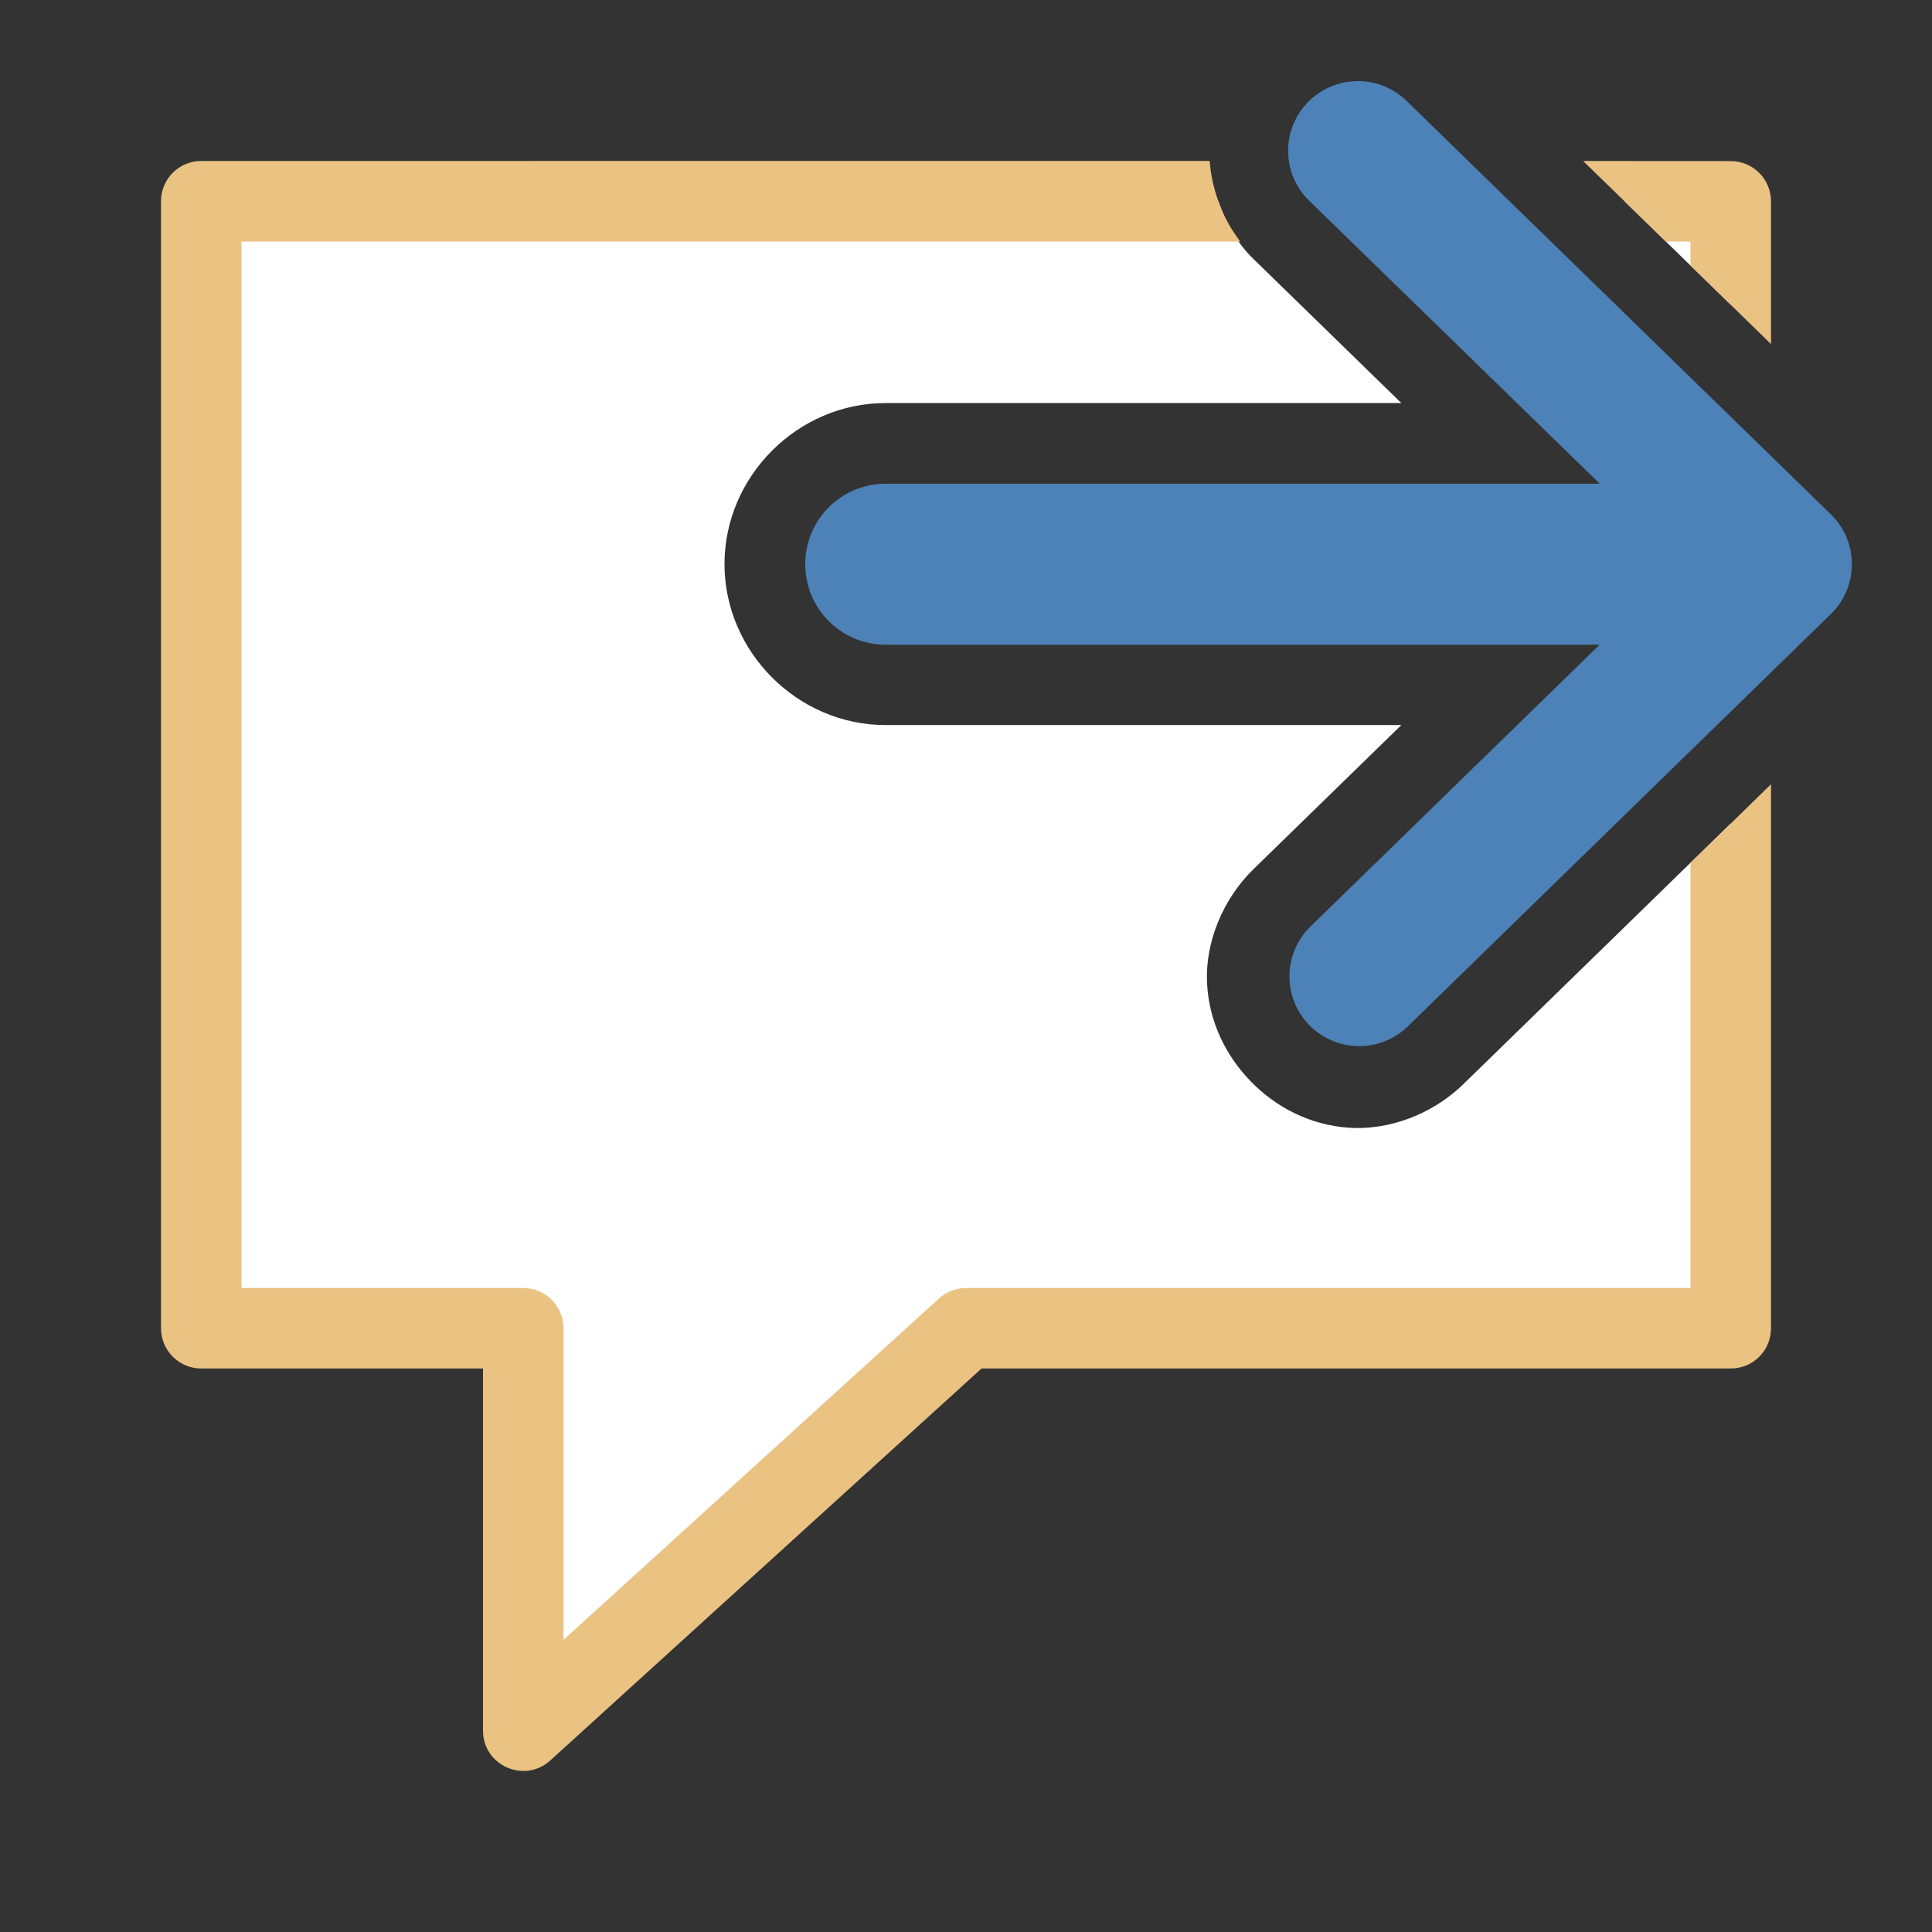 <svg viewBox="0 0 24 24" xmlns="http://www.w3.org/2000/svg"><rect x="0" y="0" width="24" height="24" fill="#333333" stroke="none"/><path d="m2.5 2.5c0-0 0 14 0 14h4v5l5.5-5h9.5v-6.27l-3.324 3.24c-.386.376-.93.574-1.422.539-.492-.035-.909-.26-1.215-.574-.306-.314-.522-.736-.545-1.229-.023-.492.191-1.032.576-1.408l.002-.002 1.836-1.789h-6.408c-1.091 0-2-.909-2-2s.909-2 2-2h6.408l-1.826-1.779c-.219-.207-.353-.463-.447-.729zm17.68 0 1.32 1.285v-1.285z" fill="#fff"/><path d="m2.5 2c-.277 0-.5.223-.5.5v7 7c0.0.276.224.5.5.5h3.5v4.5c.001.433.515.66.836.369l5.357-4.869h7.307 1.5.5c.069 0 .135-.014.195-.039.18-.076.305-.253.305-.461v-2.246-4.512l-1 .977v5.281h-1.5-7.5c-.124 0-.244.047-.336.131l-4.664 4.24v-3.871c-0-.276-.224-.5-.5-.5h-3.5v-6.5-6.5h12.406c-.001-.001-.001-.003-.002-.004-.112-.148-.2-.304-.262-.473-.001-.003-.001-.005-.002-.008-.061-.169-.1-.339-.113-.514-0-.001 0-.001 0-.002zm17.166 0 .916.891.111.109h.307v.299l1 .975v-1.773c-0-.276-.224-.5-.5-.5z" fill="#eac282"/><path d="m40.644.157a1.011 1.011 0 0 0 -.685 1.746l4.206 4.096h-10.362c-.647 0-1.168.521-1.168 1.168s.521 1.168 1.168 1.168h10.36l-4.203 4.096a1.012 1.012 0 0 0 1.413 1.449l6.145-5.99a1.011 1.011 0 0 0 0-1.447l-6.145-5.988a1.011 1.011 0 0 0 -.728-.299z" fill="#4d82b8" fill-rule="evenodd" transform="matrix(.856 0 0 .856 -17.932 .874)"/></svg>